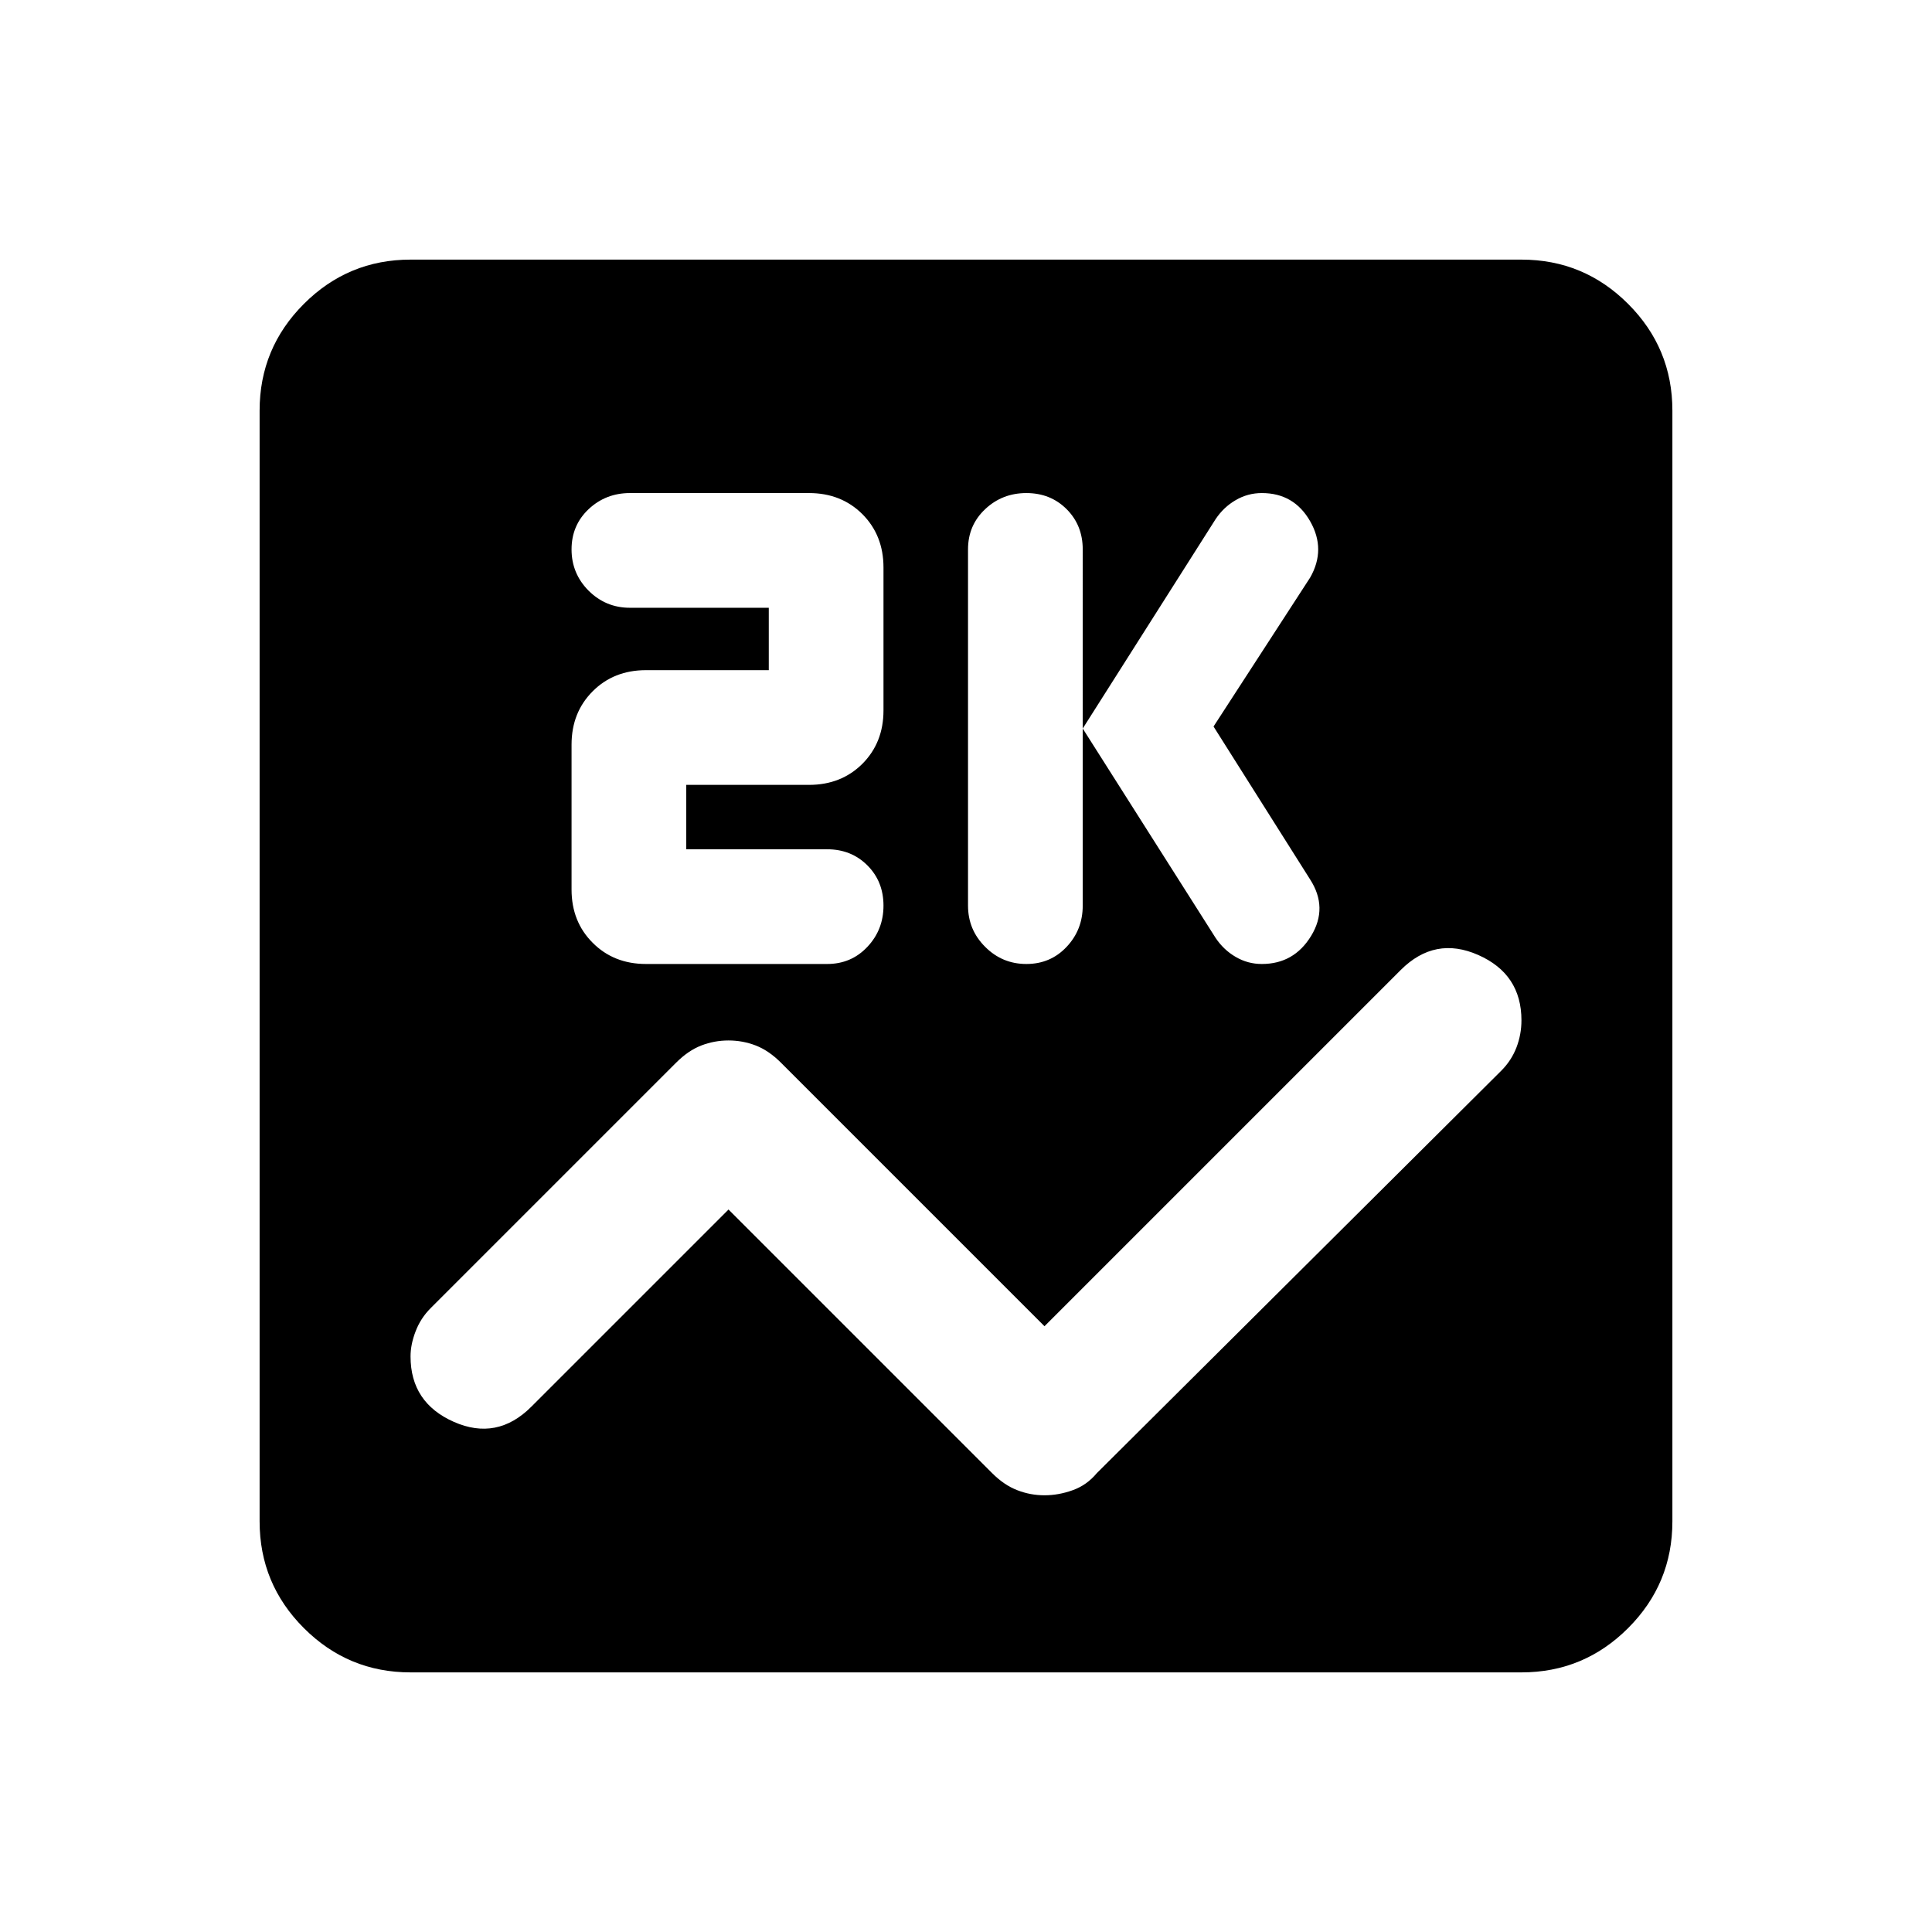 <svg xmlns="http://www.w3.org/2000/svg" height="24" width="24"><path d="M5.1 20.775q-.775 0-1.325-.55-.55-.55-.55-1.325V5.1q0-.775.55-1.325.55-.55 1.325-.55h13.8q.775 0 1.325.55.55.55.55 1.325v13.8q0 .775-.55 1.325-.55.55-1.325.55Zm7.65-8.8q.3 0 .5-.213.2-.212.2-.512V6.825q0-.3-.2-.5t-.5-.2q-.3 0-.512.2-.213.2-.213.5v4.425q0 .3.213.512.212.213.512.213Zm2.925 0q.4 0 .613-.35.212-.35-.013-.7l-1.2-1.9 1.2-1.85q.2-.35 0-.7t-.6-.35q-.175 0-.325.088-.15.087-.25.237l-1.65 2.6 1.65 2.6q.1.15.25.237.15.088.325.088Zm-7.65 0h2.25q.3 0 .5-.213.2-.212.2-.512 0-.3-.2-.5t-.5-.2h-1.75v-.8h1.525q.4 0 .663-.262.262-.263.262-.663V7.05q0-.4-.262-.663-.263-.262-.663-.262H7.825q-.3 0-.513.2-.212.2-.212.5t.212.513q.213.212.513.212H9.55v.775H8.025q-.4 0-.662.262-.263.263-.263.663v1.8q0 .4.263.662.262.263.662.263Zm4.95 6.6q.175 0 .35-.063.175-.062.3-.212l5.025-5q.125-.125.188-.288.062-.162.062-.337 0-.575-.537-.812-.538-.238-.963.187l-4.425 4.425L9.7 13.2q-.15-.15-.313-.213-.162-.062-.337-.062-.175 0-.337.062-.163.063-.313.213l-3.05 3.05q-.125.125-.187.288-.063.162-.063.312 0 .575.538.813.537.237.962-.188l2.45-2.45 3.275 3.275q.15.15.313.212.162.063.337.063Z"/></svg>
